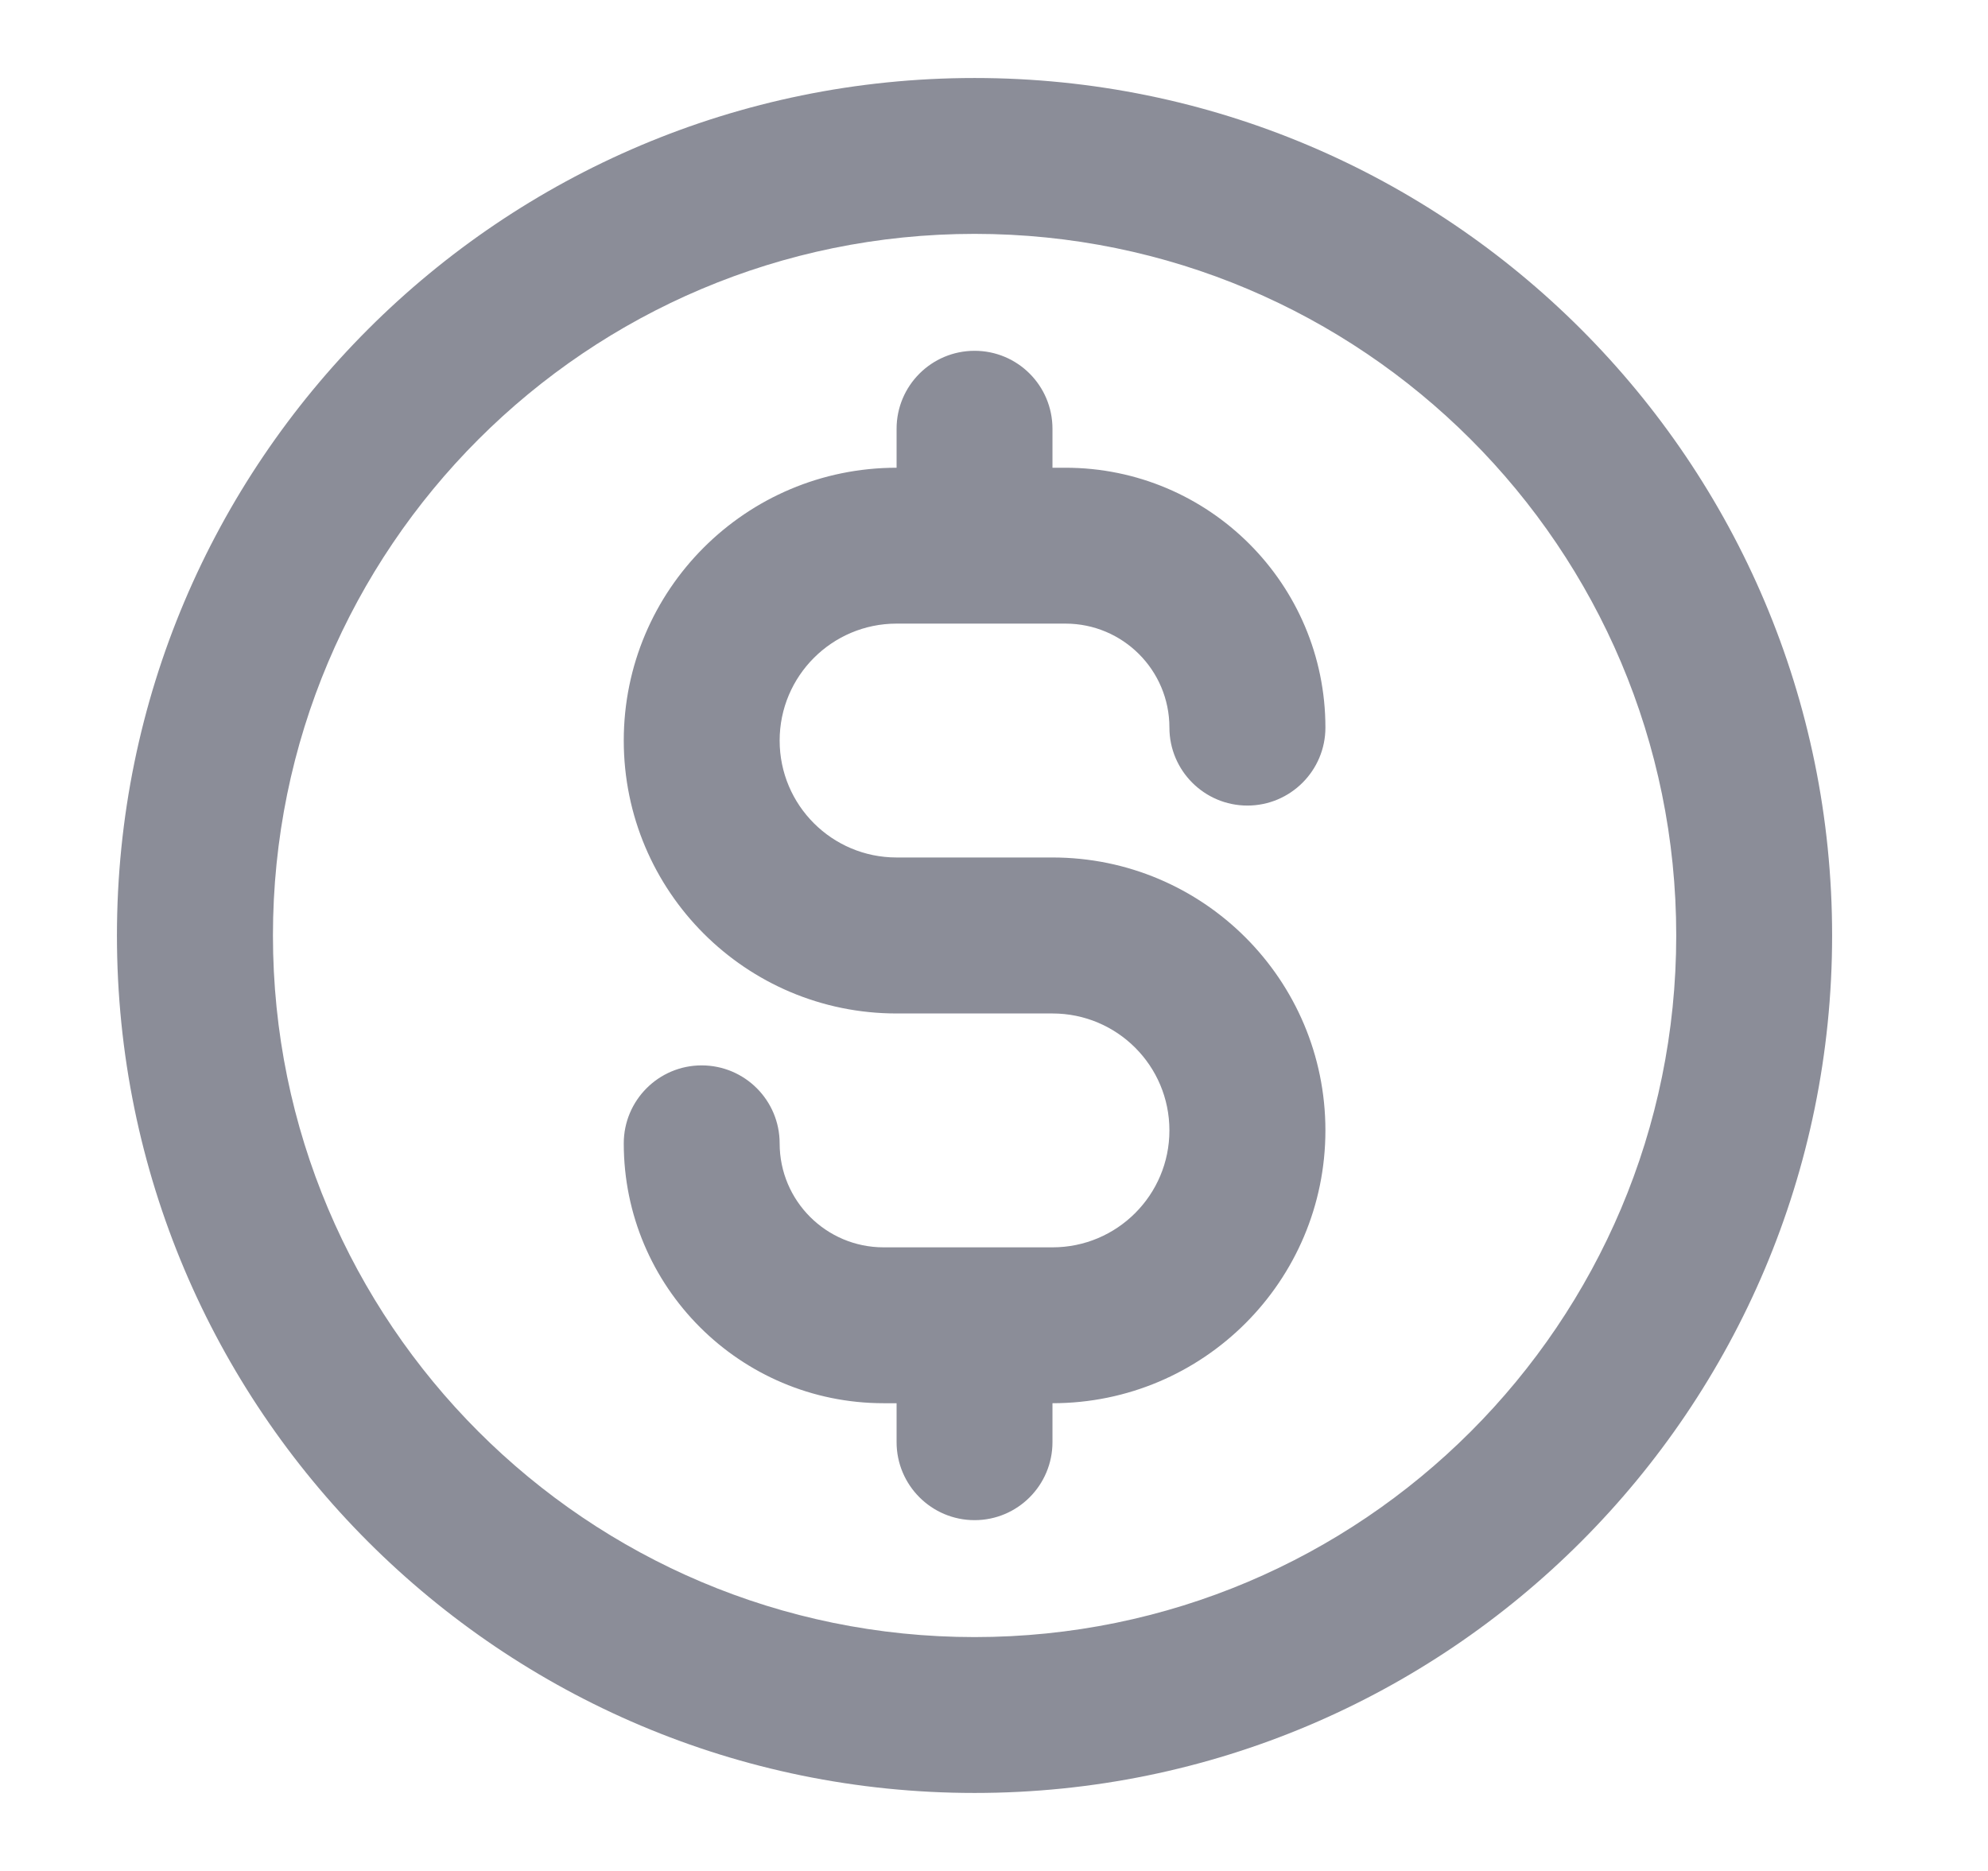 <svg width="17" height="16" viewBox="0 0 17 16" fill="none" xmlns="http://www.w3.org/2000/svg">
<path fill-rule="evenodd" clip-rule="evenodd" d="M8.334 2C5.02 2 2.334 4.686 2.334 8C2.334 11.314 5.02 14 8.334 14C11.647 14 14.334 11.314 14.334 8C14.334 4.686 11.647 2 8.334 2ZM1 8C1 3.95 4.284 0.667 8.334 0.667C12.384 0.667 15.667 3.95 15.667 8C15.667 12.05 12.384 15.333 8.334 15.333C4.284 15.333 1 12.05 1 8ZM8.334 3C8.702 3 9 3.298 9 3.667V4H9.111C10.339 4 11.334 4.995 11.334 6.222C11.334 6.59 11.035 6.889 10.667 6.889C10.299 6.889 10 6.59 10 6.222C10 5.731 9.602 5.333 9.111 5.333H7.667C7.115 5.333 6.667 5.781 6.667 6.333C6.667 6.886 7.115 7.333 7.667 7.333H9C10.289 7.333 11.334 8.378 11.334 9.667C11.334 10.955 10.289 12 9 12V12.333C9 12.701 8.702 13 8.334 13C7.966 13 7.667 12.701 7.667 12.333V12H7.556C6.329 12 5.334 11.005 5.334 9.778C5.334 9.41 5.632 9.111 6 9.111C6.369 9.111 6.667 9.41 6.667 9.778C6.667 10.269 7.065 10.667 7.556 10.667H9C9.553 10.667 10 10.219 10 9.667C10 9.114 9.553 8.667 9 8.667H7.667C6.378 8.667 5.334 7.622 5.334 6.333C5.334 5.045 6.378 4 7.667 4V3.667C7.667 3.298 7.966 3 8.334 3Z" fill="#8B8D98"/>
</svg>
